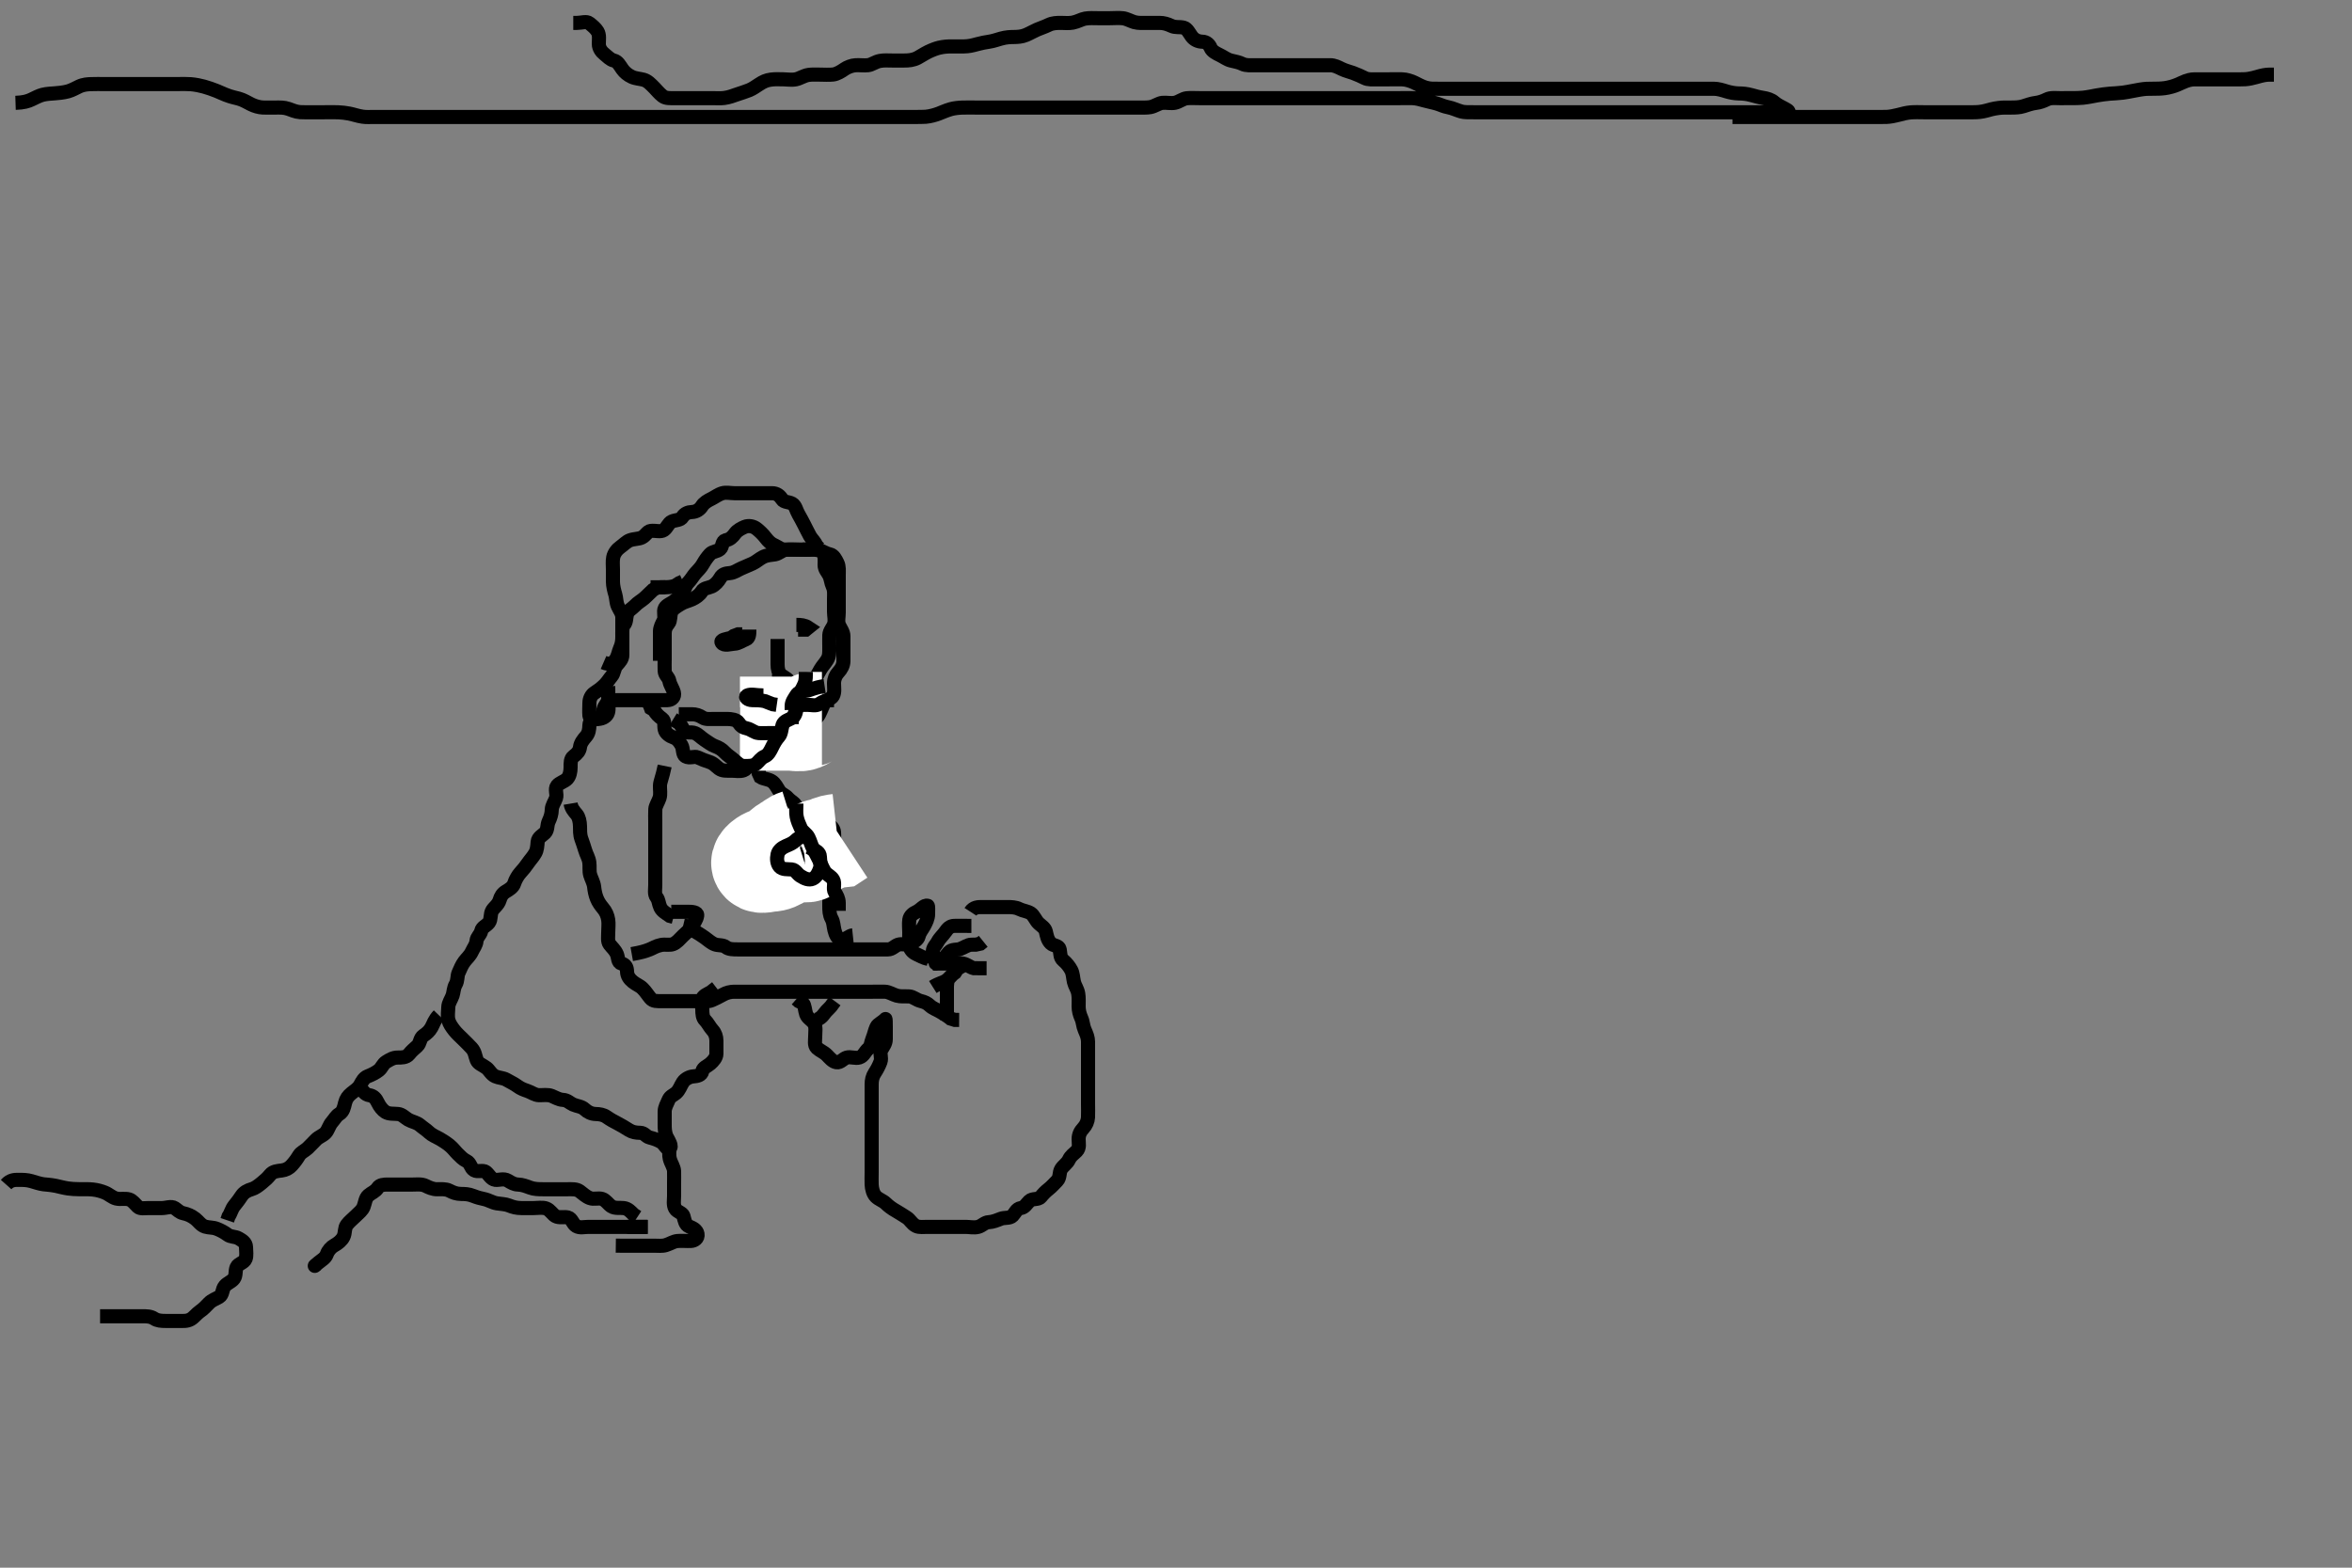 <svg width="500" height="333.333" xmlns="http://www.w3.org/2000/svg" xmlns:svg="http://www.w3.org/2000/svg" xmlns:xlink="http://www.w3.org/1999/xlink">
 <rect width="100%" height="100%" fill="#808080" stroke="none"/>
 <!-- Created with SVG-edit - http://svg-edit.googlecode.com/ -->
 <g display="inline" class="layer">
  <title>Layer 1</title>
  <path t="0,143,161,168,168,180,184,194,208,224,232,255,272,272,326,341,723,759,807,815,876,927,951,960,983,1008,1023,1047,1071,1087,1111,1151,1175,1183,1207,1247,1303,1303,1335,1335,1335,1367,1415,1455,1455,1479,1479,1511,1535,1592,1638,1647,1647,1671,1710,1758,1759,1791,1823,1823,1862,1911,1911,1927,1966,1999,1999,2030,2031,2047,2091,2091,2091,2107,2128,2159,2216,2279,2351,2415,2543,2543,2559,2583,2600,2608,2659,2674,2697,2759,2759,2791,2799,2847,2871,2935,2967,2983,3023,3055,3087,3119,3151,3151,3256,3287,3319,3319,3375,3441,3457,3479,3479,3503,3535,3576,3641,3709,3709,3774,3826" d="M129.3,149.867C129.585,148.952 130.4,148.867 131.3,148.867C132.1,148.867 133,148.867 133.9,148.867C134.8,148.867 135.7,148.867 136.6,148.867C137.5,148.867 138.4,148.867 139.3,148.867C140.1,148.867 141.133,148.881 141.911,148.867C142.864,148.849 143.481,148.136 143.264,147.267C143.049,146.403 142.454,145.658 142.3,144.814C142.146,143.973 141.343,143.584 141.3,142.667C141.258,141.768 141.3,140.867 141.3,140.065C141.3,139.167 141.3,138.267 141.3,137.367C141.3,136.467 141.3,135.567 141.3,134.667C141.3,133.767 141.576,133.199 142.133,132.533C142.601,131.976 142.398,130.84 142.736,130.088C143.042,129.407 143.935,128.913 144.689,128.441C145.509,127.929 146.211,127.841 147.125,127.431C147.838,127.111 148.737,126.522 149.179,125.767C149.608,125.032 150.461,125.065 151.3,124.7C151.985,124.402 152.696,123.634 153.133,122.867C153.578,122.087 154.19,121.934 155.125,121.856C156.142,121.771 156.804,121.192 157.585,120.865C158.364,120.54 159.125,120.211 160,119.814C160.735,119.48 161.445,118.827 162.125,118.477C163.105,117.974 163.903,118.022 164.779,117.867C165.621,117.718 166.287,116.952 167.1,116.868C167.995,116.776 168.943,116.867 169.821,116.867C170.7,116.867 171.6,116.867 172.499,116.867C173.384,116.867 174.418,116.915 174.864,117.477C175.474,118.246 175.299,119.267 175.3,120.167C175.301,121.065 175.908,121.605 176.264,122.303C176.657,123.073 176.686,124.005 177.016,124.667C177.437,125.51 177.3,126.467 177.3,127.367C177.3,128.256 177.3,129.152 177.3,130.067C177.3,130.967 177.585,131.914 177.3,132.745C177.036,133.515 176.329,134.17 176.3,135.033C176.273,135.845 176.3,136.867 176.3,137.728C176.3,138.7 176.336,139.495 175.875,140.256C175.374,141.083 174.819,141.622 174.421,142.309C173.986,143.062 173.538,143.798 173.301,144.583C173.043,145.44 172.864,146.267 172.2,146.967L171.7,147.467L171.005,148.162L170.353,148.814" id="svg_1" stroke-width="3" stroke="#000" fill="none"/>
  <path t="5396,5504,5543,5551,5591,5647,5756,5886,5988,6031,6055,6064,6080,6119,6167,6167,6183,6184,6224,6239,6263,6303,6335,6390,6390,6439,6503,6520,6631,6655,6761,6776,6807,6855,6863,6871,6888,6896,6903,6919,6935,6952,6952,6952,6975,7008,7015,7023,7055,7072,7218,7218,7263,7280,7304,7319,7335,7359,7375,7407,7408,7415,7455,7456,7463,7480,7527,7535,7559,7575,7607,7640,7687,7687,7742,7742,7792,7823,7855,7895,7935,7975,7975,8119,8190,8223,8239,8239,8308,8359,8383,8442,8495,8559,8559,8607,8607,8631,8647,8663,8670,8694,8718,8718,8742,8791,8807,8831,8831,8875,8967,8999,9031,9055,9140,9140" d="M129.3,148.867C129.3,149.668 129.491,150.595 129.264,151.467C129.041,152.323 128.103,152.824 127.2,152.867C126.301,152.909 125.361,152.874 125.3,152.162C125.224,151.27 125.299,150.367 125.3,149.477C125.301,148.581 125.732,147.751 126.321,147.367C127.12,146.845 127.784,146.372 128.499,145.668C129.138,145.038 129.502,144.383 130.016,143.783C130.59,143.112 130.51,142.114 131.101,141.436C131.732,140.712 132.298,140.162 132.3,139.267C132.302,138.367 132.3,137.477 132.3,136.581C132.3,135.667 132.3,134.767 132.3,133.867C132.3,133.033 132.31,132.162 132.3,131.267C132.29,130.366 131.71,129.726 131.336,128.892C130.989,128.117 131.023,127.098 130.8,126.388C130.59,125.718 130.3,124.581 130.3,123.667C130.3,122.767 130.3,121.867 130.3,121.033C130.3,120.22 130.192,119.369 130.357,118.519C130.537,117.598 131.197,116.797 131.911,116.292C132.625,115.787 133.177,115.149 133.911,114.877C134.765,114.561 135.797,114.613 136.439,114.292C137.313,113.855 137.623,112.967 138.321,112.888C139.408,112.763 140.438,113.189 141.133,112.7C141.848,112.197 142.05,111.244 142.821,110.888C143.619,110.519 144.649,110.69 145.133,109.867C145.517,109.214 146.3,108.892 147.1,108.867C148.001,108.838 148.772,108.342 149.247,107.571C149.651,106.916 150.427,106.458 151.3,106.033C151.96,105.712 152.673,105.127 153.585,104.867C154.369,104.643 155.3,104.867 156.1,104.867C157.133,104.867 157.911,104.867 158.8,104.867C159.7,104.867 160.689,104.867 161.585,104.867C162.4,104.867 163.3,104.867 164.1,104.867C165.133,104.867 165.784,105.397 166.247,106.162C166.644,106.818 167.677,106.683 168.4,107.088C169.137,107.501 169.266,108.526 169.725,109.303C170.187,110.084 170.548,110.817 170.947,111.567C171.384,112.387 171.73,113.175 172.179,113.966C172.598,114.707 173.216,115.152 173.522,115.966L174.101,116.581" id="svg_2" stroke-width="3" stroke="#000" fill="none"/>
  <path t="12087,12359,12399,12439,12523,12731,12903,12903,13180,13233,13279,13287,13358,13358,13408,13538" d="M159.3,133.867C159.3,134.867 159.268,135.675 158.595,135.924C157.741,136.239 156.997,136.838 156.133,136.867C155.3,136.894 153.905,137.436 153.422,136.645C153.05,136.038 154.5,135.865 155.4,135.645L156,135.219L156.9,134.877L157.8,134.867" id="svg_3" stroke-width="3" stroke="#000" fill="none"/>
  <path t="15946,16586,16586,16874,16957,16957,16999" d="M169.3,132.867C170.3,132.867 171.1,132.952 171.828,133.441L171.3,133.867L170.5,133.867L169.657,133.867" id="svg_4" stroke-width="3" stroke="#000" fill="none"/>
  <path t="18104,18362,18362,18378,18399,18442,18501,18606,18655,18656,18688,19105,19143,19183,19215,19632,19632" d="M165.3,135.867C165.3,136.867 165.3,137.667 165.3,138.567C165.3,139.467 165.298,140.431 165.3,141.303C165.302,142.167 165.493,143.178 166.101,143.581C166.923,144.125 167.767,144.612 167.679,144.867C167.391,145.697 165.911,144.867 164.967,144.867L164.115,144.867" id="svg_5" stroke-width="3" stroke="#000" fill="none"/>
  <path t="21853,22402,22402,22447,22455,22695,22772,23278,23278,23387,23387,23425,23425,23491,23650,23754,23791,23889" d="M157.3,151.867C158.3,151.867 159.136,152.067 160,151.809C160.859,151.553 161.525,150.947 162.4,150.867C163.311,150.783 164.295,150.246 164.133,150.867C163.922,151.678 162.717,151.49 161.821,151.887C161.11,152.203 160.595,152.862 159.7,152.867L158.8,152.867L157.911,152.856" id="svg_6" stroke-width="3" stroke="#000" fill="none"/>
  <path t="25021,25217,25248,25307,25322,25322,25322,25391,25406,25431,25455,25519,25591,25591,25623,25655,25695,25773,25773,25831,25831,25887,25941,25941,25956,26025,26141,26156,26175,26191,26207,26216,26216,26239,26239,26239,26263,26263,26370,26441,26441,26457,26487,26541,26541,26582,26590,26615,26646,26663,26694,26695,26726,26727,26759,26775,26799,26823,26855,26895,26919" d="M169.3,144.867C169.3,145.668 169.336,146.629 168.779,147.367C168.277,148.032 167.47,148.296 166.736,148.892C166.086,149.419 165.614,150.289 165.357,151.167C165.104,152.031 164.858,152.652 164.101,153.152C163.492,153.554 163.302,154.567 163.3,155.467C163.298,156.346 163.422,157.232 163.296,158.167C163.184,158.988 162.597,159.568 161.911,160.256C161.248,160.92 160.507,161.362 159.821,161.867C159.161,162.352 158.971,163.464 158.101,163.781C157.266,164.086 156.413,163.867 155.475,163.867C154.467,163.867 153.601,163.962 152.857,163.424C152.194,162.945 151.751,162.292 150.709,161.981C150.036,161.78 149.115,161.418 148.3,161.033C147.65,160.726 146.574,161.308 145.736,160.831C145.045,160.437 145.312,159.241 144.875,158.467C144.465,157.741 143.985,157.075 143.19,156.809C142.401,156.546 141.479,155.916 141.309,155.109C141.126,154.238 141.416,153.309 140.779,152.846C140.096,152.349 139.421,151.767 139.079,150.988L138.384,150.581L138.079,149.767L137.467,149.033" id="svg_7" stroke-width="3" stroke="#000" fill="none"/>
  <path t="28234,28386,28386,28386,28447,28479,28525,28525,28567,28583,28607,28647,28664,28671,28711,28711,28743,28751,28808,28808,28839,28870,28910,28950,28974,29022,29046,29047,29087,29110,29119,29142,29183,29183,29191,29223,29239,29270,29318,29318,29342,29342,29367,29367,29398,29422,29447,29447,29478,29503,29512,29535,29574,29582,29630,29631,29647,29647,29655,29664,29664,29671,29687,29687,29695,29734,29735,29744,29759,29775,29791,29823,29832,29870,29887,29910,29950,29982,29992,30057,30073,30073,30119,30143,30183,30183,30215,30255,30279,30295,30295,30311,30420,30455,30479,30511,30519,30535,30535,30543,30543,30559,30559,30559,30575,30575,30583,30583,30657,30756,30756,30771,30771,30791,30831,30855,30879,30879,30895,30919,30927,30943,30951,30952,31007,31008,31055,31079,31088,31104,31104,31120,31121,31127,31136,31151,31159,31168,31199,31199,31207,31216,31225,31233,31233,31239,31240,31247,31248,31248,31256,31272,31272,31279,31280,31295,31351,31359,31375,31472,31761,31761,31777,31799,31807,31807,31815,31846,31846,31863,31887,31927,31951,31983,31991,32007,32031,32047,32063,32063,32079,32110,32122,32122,32135,32182,32192,32223,32274,32274,32318,32342,32375,32383,32392,32400,32423,32433,32433,32448,32465,32472,32511,32536,32552,32607,32647,32695,32735,32735,32839,32855" d="M129.3,145.867C129.3,146.867 129.328,147.667 129.3,148.581C129.271,149.515 128.494,149.927 128.3,150.867C128.137,151.655 127.866,152.542 127,152.809C126.047,153.104 125.329,153.223 125.3,154.167C125.272,155.066 125.175,155.901 124.596,156.567C124.042,157.202 123.409,157.965 123.3,158.867C123.204,159.665 122.717,160.25 121.911,160.841C121.262,161.317 121.301,162.267 121.3,163.167C121.299,164.067 121.11,164.994 120.596,165.567C120.033,166.193 118.934,166.409 118.421,167.088C117.887,167.796 118.474,168.905 118.215,169.667C117.913,170.555 117.318,171.266 117.3,172.162C117.281,173.088 116.992,173.918 116.653,174.624C116.246,175.47 116.501,176.449 115.857,177.088C115.285,177.656 114.386,178.055 114.3,178.967C114.216,179.863 114.199,180.658 113.8,181.367C113.306,182.245 112.725,182.809 112.275,183.477C111.786,184.204 111.219,184.909 110.595,185.581C110.136,186.075 109.547,187.067 109.321,187.825C109.082,188.625 108.234,189.141 107.6,189.514C106.774,190 106.452,190.6 106.216,191.384C105.92,192.369 105.028,192.955 104.653,193.571C104.154,194.39 104.467,195.476 103.943,196.162C103.369,196.912 102.482,197.099 102.3,197.967C102.133,198.759 101.369,199.225 101.3,200.065C101.227,200.952 100.654,201.572 100.3,202.367C99.944,203.167 99.216,203.794 98.736,204.431C98.19,205.155 97.858,205.978 97.467,206.867C97.177,207.524 97.33,208.527 96.875,209.303C96.415,210.085 96.447,211.001 96.215,211.667C95.906,212.552 95.318,213.266 95.3,214.167C95.282,215.066 95.103,215.992 95.321,216.887C95.502,217.633 96.053,218.42 96.605,219.114C97.141,219.789 97.785,220.352 98.321,220.887C98.901,221.468 99.72,222.244 100.258,222.846C100.999,223.672 100.998,224.481 101.342,225.387C101.647,226.192 102.529,226.404 103.415,227.067C104.028,227.526 104.397,228.451 105.311,228.867C105.996,229.179 106.975,229.182 107.647,229.571C108.573,230.107 109.322,230.44 110.016,230.952C110.719,231.47 111.338,231.693 112.1,231.952C112.988,232.254 113.699,232.849 114.6,232.867C115.5,232.885 116.449,232.697 117.3,233.033C118.003,233.311 118.781,233.815 119.647,233.862C120.652,233.917 121.11,234.53 121.821,234.846C122.717,235.243 123.604,235.22 124.3,235.867C124.903,236.427 125.699,236.848 126.6,236.867C127.5,236.885 128.299,237.034 128.936,237.477C129.785,238.068 130.511,238.467 131.3,238.867C132.089,239.267 132.789,239.706 133.675,240.256C134.446,240.735 135.125,240.849 136.133,240.867C137.013,240.882 137.305,241.659 138.101,241.865C138.973,242.091 139.683,242.321 140.5,242.784C141.285,243.228 141.716,244.523 142.289,244.235C143.084,243.836 142.021,242.382 141.725,241.728C141.312,240.815 141.3,239.867 141.3,239.067C141.3,238.167 141.294,237.303 141.3,236.346C141.305,235.467 141.756,234.761 142.133,233.867C142.464,233.084 143.087,232.929 143.7,232.42C144.421,231.821 144.692,230.836 145.179,230.109C145.666,229.381 146.616,228.945 147.279,228.887C148.311,228.799 149.118,228.635 149.3,227.767C149.467,226.975 150.335,226.743 151,226.162C151.632,225.61 152.29,224.867 152.3,224.065C152.312,223.167 152.306,222.267 152.3,221.303C152.295,220.431 152.032,219.651 151.499,219.067C150.842,218.347 150.462,217.478 149.875,216.903C149.377,216.415 149.3,215.567 149.3,214.667C149.3,213.767 148.909,212.707 149.467,212.033C150.039,211.342 150.9,211.256 151.6,210.571L152.3,210.033" id="svg_8" stroke-width="3" stroke="#000" fill="none"/>
  <path t="34014,34235,34235,34250,34250,34250,34250,34272,34279,34280,34296,34312,34312,34328,34328,34335,34335,34344,34351,34360,34368,34368,34383,34383,34399,34415,34431,34447,34487,34503,34512,34551,34638,34705,34852,34923,35005,35005" d="M141.3,162.867C140.8,165.346 140.329,166.17 140.3,167.033C140.272,167.866 140.468,168.881 140.215,169.665C139.959,170.458 139.352,171.348 139.311,172.041C139.255,172.98 139.3,173.967 139.3,174.752C139.3,175.703 139.3,176.468 139.3,177.462C139.3,178.209 139.3,179.231 139.3,180.167C139.3,181.068 139.3,182.033 139.3,182.692C139.3,183.7 139.3,184.58 139.3,185.477C139.3,186.367 139.3,187.267 139.3,188.162C139.3,189.088 139.056,190.099 139.584,190.783C140.069,191.41 140.006,192.146 140.385,192.951C140.766,193.758 141.657,194.219 142.4,194.745L143.185,194.951" id="svg_9" stroke-width="3" stroke="#000" fill="none"/>
  <path t="35814,35936,35936,35936,35936,35952,35967,35967,35983,35999,35999,36007,36007,36023,36023,36039,36047,36063,36095,36095,36111,36111,36135,36167,36167,36183,36191,36207,36215,36216,36239,36263,36303,36373,36389,36407,36439,36447,36471,36511,36511,36519,36543,36559,36575,36599,36623,36639,36687,36735,36735,36767,36799,36799,36823,36847,36847,36887,36911,36919,36935,36943,36951,36959,36983,36999,37009,37025,37031,37047,37047,37055,37078,37087,37103,37103,37143,37191,37247,37255,37271,37318,37351,37382,37383,37391,37457,37472,37472,37511,37535,37575,37607,37607,37647,37671,37695,37695,37727,37751,37791,37791,37839,37969,38039,38039,38086,38234,38320,38389,38389,38405,38405,38431,38439,38439,38439,38464,38555,38671,38740,38783,38839,38863,38919,38919,38967,38967,38990,38991,39250,39338" d="M121.3,170.867C121.467,171.867 121.964,172.419 122.596,173.171C123.056,173.72 123.282,174.692 123.3,175.7C123.314,176.505 123.262,177.427 123.584,178.351C123.831,179.058 124.166,179.995 124.384,180.751C124.662,181.713 125.135,182.358 125.279,183.346C125.411,184.247 125.219,185.173 125.467,186.033C125.662,186.713 126.203,187.689 126.296,188.505C126.398,189.403 126.535,190.183 126.875,191.041C127.191,191.84 127.698,192.536 128.216,193.152C128.776,193.817 129.152,194.635 129.296,195.567C129.433,196.456 129.3,197.346 129.3,198.224C129.3,199.167 129.117,200.169 129.584,200.783C130.107,201.471 130.753,201.974 131.133,202.867C131.454,203.618 131.306,204.645 132.101,204.865C132.985,205.11 133.272,205.668 133.3,206.567C133.329,207.511 133.794,208.147 134.522,208.745C135.25,209.344 136.001,209.57 136.6,210.167C137.301,210.865 137.706,211.574 138.285,212.256C138.876,212.951 139.652,212.864 140.664,212.867C141.6,212.869 142.5,212.867 143.4,212.867C144.3,212.867 145.216,212.867 146.005,212.867C146.9,212.867 147.8,212.867 148.689,212.867C149.657,212.867 150.557,213.03 151.4,212.645C152.069,212.34 152.901,211.95 153.657,211.514C154.446,211.06 155.3,210.867 156.1,210.867C157.015,210.867 157.911,210.867 158.8,210.867C159.7,210.867 160.595,210.867 161.522,210.867C162.4,210.867 163.3,210.867 164.1,210.867C165.015,210.867 165.911,210.867 166.8,210.867C167.7,210.867 168.595,210.867 169.469,210.867C170.321,210.867 171.279,210.867 172.099,210.867C173,210.867 173.936,210.867 174.784,210.867C175.647,210.867 176.543,210.867 177.5,210.867C178.4,210.867 179.185,210.867 180.115,210.867C181.057,210.867 181.869,210.867 182.652,210.867C183.664,210.867 184.6,210.867 185.501,210.867C186.467,210.867 187.126,210.833 188.133,210.867C188.997,210.895 189.806,211.47 190.633,211.7C191.516,211.945 192.239,211.808 193.304,211.867C194.105,211.911 194.837,212.614 195.7,212.831C196.569,213.049 197.064,213.264 197.657,213.814C198.324,214.432 199.032,214.612 199.948,215.162C200.574,215.538 201.522,216.088 202.101,216.583L203,216.862L203.9,216.867" id="svg_10" stroke-width="3" stroke="#000" fill="none"/>
  <path t="40159,40457,40472,40472,40503,40511,40519,40567,40575,40575,40601,40623,40736" d="M198.3,204.867C200.115,204.867 201.131,204.867 202.005,204.867C202.9,204.867 203.813,204.725 204.7,204.877C205.533,205.021 206.3,205.7 207,205.862L207.9,205.867L208.864,205.867L209.736,205.867" id="svg_11" stroke-width="3" stroke="#000" fill="none"/>
  <path t="41423,41647,41663,41679,41679,41687,41726,41759,41775,41775,41875,41940,41940,41991,42042,42182,42379" d="M198.3,204.867C198.3,204.065 198.25,203.229 198.304,202.219C198.347,201.433 199.02,200.871 199.336,200.256C199.741,199.469 200.49,198.838 200.943,198.167C201.48,197.371 202.008,196.896 202.817,196.868C203.889,196.83 204.779,196.867 205.657,196.867L206.5,196.867" id="svg_12" stroke-width="3" stroke="#000" fill="none"/>
  <path t="42837,42977,42992,42992,43015,43023,43031,43047,43055,43055,43079,43103,43103,43119,43191,43191" d="M199.3,204.867C198.387,204.867 199.272,204.655 199.9,204.292C200.746,203.803 201.151,203.135 201.736,202.477C202.352,201.784 203.436,202.02 204.1,201.781C204.954,201.474 205.743,200.867 206.485,200.867L207.415,200.865L208.4,200.645L209.015,200.151" id="svg_13" stroke-width="3" stroke="#000" fill="none"/>
  <path t="44268,44494,44494,44494,44527,44543,44559,44591,44599,44615,44671,44724,44826,44873,44873,44873,44927,45006,45206,45239,45263,45271,45287,45295,45311,45328,45343,45351,45367,45415,45423,45439,45487,45495,45503,45543,45583,45623,45624,45656,45679,45695,45695,45711,45719,45743,45743,45751,45767,45775,45783,45783,45791,45799,45815,45825,45831,45831,45841,45847,45855,45855,45863,45879,45887,45911,45943,45967,46024,46040,46055,46103,46167,46175,46208,46224,46231,46247,46247,46263,46279,46295,46335,46351,46383,46383,46399,46447" d="M197.3,203.867C196.3,203.7 195.599,203.222 194.8,202.867C194.003,202.512 193.361,201.773 193.3,200.919C193.239,200.067 193.3,199.167 193.3,198.267C193.3,197.387 193.178,196.501 193.304,195.567C193.416,194.745 194.118,194.191 194.9,193.841C195.708,193.481 196.448,192.357 197.215,192.584C197.353,192.625 197.305,193.477 197.3,194.367C197.295,195.267 196.867,196.118 196.467,196.867C196.043,197.658 195.513,198.173 195.299,199.065C195.118,199.815 194.325,200.282 193.467,200.7C192.752,201.048 191.748,200.578 190.911,200.877C190.174,201.141 189.653,201.864 188.779,201.867C187.9,201.869 187,201.867 186.101,201.867C185.133,201.867 184.3,201.867 183.5,201.867C182.6,201.867 181.657,201.867 180.731,201.867C179.948,201.867 178.936,201.867 178.1,201.867C177.2,201.867 176.3,201.867 175.5,201.867C174.6,201.867 173.657,201.867 172.779,201.867C171.889,201.867 170.979,201.867 170.161,201.867C169.195,201.867 168.279,201.867 167.321,201.867C166.605,201.867 165.7,201.867 164.8,201.867C163.9,201.867 163,201.867 162.101,201.867C161.133,201.867 160.3,201.867 159.5,201.867C158.6,201.867 157.657,201.867 156.779,201.867C155.9,201.867 154.903,201.865 154.3,201.367C153.718,200.886 152.69,201.059 152.005,200.809C151.172,200.505 150.553,199.881 149.821,199.367C149.081,198.847 148.439,198.431 147.467,197.867L146.821,197.387L146.101,196.952L145.247,196.752" id="svg_14" stroke-width="3" stroke="#000" fill="none"/>
  <path t="47270,47432,47447,47447,47447,47447,47463,47463,47479,47479,47487,47487,47519,47551,47606,47606,47622,47814,47935,47951,47983,47999,48015,48031,48079,48095" d="M134.3,202.867C136.31,202.51 137.094,202.278 138.133,201.867C138.844,201.586 139.412,201.154 140.543,200.924C141.385,200.753 142.339,201.018 143.057,200.752C143.86,200.455 144.441,199.72 145.19,198.976C145.738,198.433 146.507,197.849 146.943,197.167C147.47,196.343 148.084,195.595 148.213,194.668C148.316,193.932 147.1,193.867 146.2,193.867C145.325,193.867 144.499,193.867 143.6,193.867L142.7,193.867" id="svg_15" stroke-width="3" stroke="#000" fill="none"/>
  <path t="49441,49742,49742,49775,49783,49823,49855,49879,50081,50139" d="M201.3,216.867C201.3,215.867 201.3,215.067 201.3,214.167C201.3,213.224 201.3,212.346 201.3,211.467L201.3,210.567L201.3,209.668L201.385,208.781" id="svg_16" stroke-width="3" stroke="#000" fill="none"/>
  <path t="51723,51914,51914,51929,51952,51959,51968,51999,52007,52031" d="M198.3,209.867C199.633,209.033 200.525,208.965 201.239,208.441C201.886,207.966 202.353,207.219 203.016,206.783L203.521,205.988L204.216,205.583L204.725,204.903" id="svg_17" stroke-width="3" stroke="#000" fill="none"/>
  <path t="52853,53077,53093,53093,53143,53143,53167,53191,53200,53200,53208,53219,53239,53287,53287,53327,53327,53375,53375,53400,53423,53423,53431,53431,53441,53456,53471,53495,53511,53511,53527,53527,53543,53559,53583,53584,53600,53617,53617,53625,53625,53647,53663,53663,53679,53679,53688,53688,53711,53728,53728,53735,53736,53750,53753,53759,53775,53784,53784,53807,53815,53816,53839,53855,53871,53879,53879,53887,53911,53919,53919,53943,53951,53951,53975,53991,53991,53991,54007,54031,54031,54039,54063,54072,54072,54119,54127,54143,54143,54159,54175,54192,54200,54208,54231,54241,54247,54263,54279,54335,54343,54343,54359,54385,54407,54439,54439,54463,54479,54519,54527,54553,54583,54591,54600,54647,54647,54703,54711,54759,54759,54767,54775,54799,54808,54831,54831,54847,54847,54855,54871,54879,54879,54887,54903,54919,54919,54927,54975,54975,54999,55023,55023,55055,55071,55096,55111,55135,55143,55152,55191,55191,55199,55215,55231,55247,55271,55287,55311,55343,55343,55351,55367,55415,55447,55471,55503,55543,55607,55607,55647,55690,55735,55735,55751,55783,55807,55847,55887,55911,55973,56039,56474,56518,56527,56551,56559,56598,56630,56647,56663,56679,56710,56944,56944,57005,57005,57119,57189,57263,57311,57343,57390,57406,57423,57447,57447,57455,57471,57487,57556,57638,57638,57695,57739,57821,57871,57879,57895,57895,57927,58020" d="M206.3,193.867C206.947,192.867 207.948,192.867 208.731,192.867C209.743,192.867 210.485,192.867 211.415,192.867C212.4,192.867 213.3,192.867 214.1,192.867C215,192.867 215.909,192.884 216.711,193.292C217.476,193.682 218.384,193.719 219.133,194.2C219.763,194.604 220.208,195.786 220.8,196.325C221.418,196.888 222.15,197.316 222.325,198.052C222.548,198.991 222.684,199.885 223.384,200.581C223.931,201.125 225.136,201.009 225.279,201.887C225.434,202.833 225.359,203.622 226.005,204.167C226.68,204.735 227.304,205.472 227.725,206.277C228.123,207.039 228.093,207.87 228.311,208.816C228.499,209.633 229.034,210.256 229.215,211.264C229.372,212.142 229.288,213.088 229.3,214.033C229.31,214.867 229.506,215.681 229.875,216.492C230.257,217.333 230.194,218.088 230.584,218.981C231.001,219.936 231.298,220.624 231.3,221.519C231.302,222.383 231.3,223.346 231.3,224.162C231.3,225.036 231.3,225.887 231.3,226.845C231.3,227.665 231.3,228.7 231.3,229.577C231.3,230.384 231.3,231.346 231.3,232.167C231.3,233.067 231.3,233.967 231.3,234.752C231.3,235.681 231.342,236.7 231.296,237.577C231.253,238.387 230.883,239.248 230.3,239.867C229.677,240.528 229.306,241.233 229.3,242.2C229.295,243.107 229.589,244.027 228.875,244.759C228.273,245.375 227.66,245.7 227.247,246.567C226.849,247.404 226.049,247.846 225.585,248.581C225.129,249.305 225.416,250.38 224.732,251.067C224.234,251.566 223.574,252.319 222.943,252.814C222.23,253.373 221.738,253.9 221.243,254.514C220.726,255.154 219.464,254.749 218.821,255.387C218.179,256.025 217.863,256.72 217.015,256.868C216.072,257.032 215.868,257.849 215.247,258.509C214.68,259.113 213.568,258.818 212.731,259.151C211.929,259.469 211.058,259.828 210.2,259.867C209.301,259.907 208.806,260.647 207.943,260.867C207.029,261.099 206.101,260.867 205.247,260.867C204.3,260.867 203.5,260.867 202.6,260.867C201.736,260.867 200.731,260.867 199.948,260.867C199.057,260.867 198.101,260.867 197.247,260.867C196.413,260.867 195.422,261 194.784,260.696C193.803,260.229 193.543,259.373 192.7,258.852C191.923,258.371 191.145,257.847 190.485,257.477C189.647,257.008 188.953,256.499 188.3,255.867C187.709,255.293 186.785,255.021 186.2,254.424C185.587,253.798 185.343,252.755 185.3,251.867C185.262,251.068 185.3,250.167 185.3,249.303C185.3,248.346 185.3,247.467 185.3,246.567C185.3,245.668 185.3,244.783 185.3,243.867C185.3,243.067 185.3,242.167 185.3,241.303C185.3,240.346 185.3,239.467 185.3,238.567C185.3,237.668 185.3,236.783 185.3,235.867C185.3,235.067 185.3,234.167 185.3,233.303C185.3,232.346 185.3,231.467 185.3,230.567C185.3,229.668 185.468,228.899 185.947,228.162C186.422,227.433 186.843,226.663 187.179,225.767C187.497,224.916 186.936,223.956 187.357,223.224C187.824,222.412 188.3,221.867 188.3,220.951C188.3,220.162 188.3,219.267 188.3,218.367C188.3,217.467 188.293,216.57 188.215,216.669C187.639,217.394 186.656,217.657 186.321,218.387C185.954,219.187 185.844,219.973 185.467,220.867C185.136,221.65 185.194,222.453 184.595,222.976C183.831,223.646 183.622,224.548 182.7,224.845C181.863,225.115 180.831,224.634 180.005,224.871C179.237,225.092 178.678,226.008 177.821,225.867C176.979,225.728 176.384,224.95 175.779,224.346C175.1,223.668 174.319,223.436 173.657,222.814C173.053,222.246 173.3,221.224 173.3,220.346C173.3,219.367 173.508,218.391 173.079,217.645C172.647,216.895 171.681,216.524 171.385,215.667C171.09,214.812 171.133,213.867 170.689,213.303L169.821,212.887L169.3,212.431" id="svg_18" stroke-width="3" stroke="#000" fill="none"/>
  <path t="58470,58866,58882,58911,58919,58927,58927,58950" d="M173.3,216.867C174.101,216.781 174.778,216.204 175.275,215.477C175.746,214.788 176.499,214.299 176.943,213.572L177.467,212.867" id="svg_19" stroke-width="3" stroke="#000" fill="none"/>
  <path t="59825,60170,60231,60248,60279,60279,60303,60319,60328,60335,60352,60360,60367,60407,60439,60439,60490,60540,60583,60623,60655,60687,60703,60719,60759,60775,60856,60911,60943,60975,61007,61031,61073,61073,61149,61149,61164,61164,61199,61209,61209,61239,61321,61367,61367,61383,61391,61415,61439,61447,61463,61479,61511,61527,61527,61620,61847" d="M181.3,198.867C180.499,198.952 179.78,199.841 178.9,199.809C178.102,199.78 177.612,198.719 177.385,197.753C177.188,196.911 177.194,196.077 176.8,195.367C176.309,194.481 176.3,193.567 176.3,192.667C176.3,191.767 176.3,190.867 176.3,190.067C176.3,189.224 176.147,188.33 176.311,187.467C176.49,186.521 177.216,185.878 177.3,184.951C177.371,184.165 177.3,183.267 177.3,182.367C177.3,181.477 177.3,180.51 177.3,179.667C177.3,178.767 177.366,177.864 177.3,176.951C177.243,176.156 176.596,175.548 175.891,175.167C174.915,174.64 174.287,174.42 173.321,173.767C172.686,173.337 171.889,172.905 170.979,172.867C170.161,172.832 169.545,172.408 169.297,171.581C169.032,170.694 168.183,170.485 167.469,169.668C166.912,169.03 166.109,168.864 165.653,168.162C165.141,167.375 164.821,166.636 164.131,166.151C163.396,165.634 162.322,165.645 161.662,165.219L161.3,164.431L161.296,163.567" id="svg_20" stroke-width="3" stroke="#000" fill="none"/>
  <path t="63427,63691,63706,63706,63727,63759,63775,63807,63839,63863,63863,63911,63943,63951,63991,63991,64015,64031,64031,64041,64055,64106,64106,64122,64183,64191,64207,64225,64270,64271,64303,64335,64335,64367,64399,64399,64456,64710,64725,64743,64775,64791,64839,64857,64863,64938,65084,65123" d="M172.3,174.867C170.485,174.867 169.469,174.848 168.595,174.867C167.735,174.885 167.286,175.595 166.8,176.346C166.337,177.061 166.434,177.933 166.079,178.845C165.776,179.622 165.31,180.366 165.3,181.267C165.29,182.171 165.165,183.048 165.321,183.846C165.506,184.796 166.633,184.763 167.279,184.887C168.231,185.071 168.8,185.856 169.657,185.867C170.6,185.878 171.5,185.867 172.4,185.867C173.247,185.867 174.215,185.926 174.779,185.367C175.477,184.675 175.3,183.846 175.3,182.752C175.3,181.867 175.3,181.067 175.3,180.231C175.3,179.214 175.551,178.487 175.3,177.513C175.116,176.798 174.018,176.55 173.243,176.924C172.454,177.304 172.313,178.367 172.3,179.267C172.287,180.162 171.875,180.831 171.3,181.224L171.304,182.162L171.736,182.831" id="svg_21" stroke-width="3" stroke="#000" fill="none"/>
  <path t="71415,71579,71579,71595,71595,71595,71632,71640,71640,71663,71679,71818,71854,71871,71886,71887,71903,71919,71943,71944,71944,71960,71999,72039,72079,72111,72111,72128,72135,72175,72192,72208,72225,72232,72241" d="M169.3,177.867C168.384,178.151 167.9,178.723 167.1,179.151C166.244,179.608 165.812,180.154 165.079,180.745C164.432,181.266 163.599,181.511 162.8,181.867C162.003,182.221 160.74,183.19 161.336,183.856C161.82,184.397 163.125,183.874 163.816,183.867C164.779,183.856 165.571,183.463 166.467,182.867C167.104,182.443 167.79,182.032 168.758,181.887C169.648,181.755 170.605,181.958 171.5,181.865C172.313,181.782 172.711,181.015 173.325,180.303C173.851,179.693 174.92,179.869 175.7,179.441C176.521,178.991 177.325,178.867 178.101,178.781L178.9,178.256" id="svg_22" stroke-width="20" stroke="#fff" fill="none"/>
  <path t="74884,75203,75219,75254,75287,75327,75327,75351,75405,75439,75457,75554,75637,75637,75679,75686,75710,75711,75865,75953,75953,75999,76055,76137,76183,76239,76239,76254,76287,76370,76499,76499" d="M171.3,177.867C170.499,177.867 169.752,178.083 169.133,178.7C168.513,179.318 167.801,179.569 167.005,179.919C166.191,180.277 165.482,180.861 165.301,181.668C165.105,182.545 165.153,183.59 165.736,184.256C166.346,184.954 167.404,184.778 168.3,184.867C169.146,184.95 169.395,185.769 170.161,186.256C171.063,186.829 171.966,187.207 172.779,186.846C173.514,186.52 173.997,185.618 174.3,184.7C174.561,183.909 174.327,183.066 174.3,182.167C174.271,181.223 173.467,180.867 172.732,180.581L172.005,180.162" id="svg_23" stroke-width="3" stroke="#000" fill="none"/>
  <path t="77385,77688,77719,77742,77759,77759,77767,77783,77807,77807,77846,77847,77871,77894,77934,77943,77943,77991,78015,78104,78104,78156,78207,78239,78255,78303,78303,78335,78375,78415" d="M169.3,170.867C169.3,171.867 169.194,172.797 169.357,173.628C169.538,174.549 169.861,175.248 170.247,176.105C170.585,176.855 171.475,177.268 171.864,178.052C172.306,178.942 172.419,179.645 172.875,180.467C173.309,181.249 173.762,182.103 174.133,182.867C174.5,183.621 174.763,184.388 175.285,185.267C175.713,185.985 176.681,186.279 177.129,187.067C177.583,187.863 177.014,188.981 177.467,189.7C177.911,190.405 178.289,191.052 178.3,191.98L178.3,192.867L178.3,193.668" id="svg_24" stroke-width="3" stroke="#000" fill="none"/>
  <path t="90888,91126,91126,91166,91190,91199,91199,91207,91223,91239,91239,91247,91256,91288,91319,91500,91515,91551,91575,91575,91583,91600,91615,91623,91640,91656,91673,91687,91703,91719,91735,91767,91807,91847,91879,91903,91919,91935,91967,91991,91991,92055,92070,92095,92127,92127,92167,92191,92207,92223,92271,92287,92287,92338,92354,92415,92439,92448,92479,92496,92539,92539" d="M172.3,116.867C171.3,116.867 170.5,116.867 169.585,116.867C168.653,116.867 167.816,116.871 166.953,116.867C165.947,116.861 165.411,116.271 164.595,115.919C163.916,115.627 163.342,115.102 162.779,114.367C162.188,113.594 161.525,112.968 160.864,112.441C160.155,111.876 159.147,111.685 158.3,112.033C157.629,112.309 156.731,112.79 156.3,113.388C155.731,114.175 155.192,114.695 154.3,114.867C153.41,115.038 153.689,116.214 153.079,116.745C152.409,117.327 151.485,117.229 150.947,117.814C150.412,118.396 149.88,119.125 149.467,119.867C148.999,120.706 148.443,121.198 147.875,121.841C147.35,122.436 146.958,123.18 146.3,123.867C145.748,124.443 145.484,125.245 145.299,126.065C145.116,126.874 144.084,127.135 143.5,127.668C142.78,128.325 141.726,128.572 141.336,129.303C140.931,130.061 141.482,131.156 141.079,131.967C140.727,132.673 140.3,133.387 140.3,134.267C140.3,135.167 140.3,136.065 140.3,136.951C140.3,137.753 140.3,138.692 140.3,139.7L140.3,140.505" id="svg_25" stroke-width="3" stroke="#000" fill="none"/>
  <path t="94920,95129,95144,95167,95167,95181,95215,95223,95255,95279,95319,95453,95453,95469,95510,95535,95551,95574,95607,95639,95639,95647,95663,95703,95727,95783,95807,95823,95871,95911,95943,95975,96031,96042,96047,96048,96079,96111,96135,96175,96175,96199,96207,96287,96303,96335,96335,96374,96407,96501,96517,96535,96535,96667,96667,96703,96735,96767,96799,96839,97108,97167,97167,97238,98593,98687,98687,98737,99101,99101,99135,99188,99271" d="M169.3,115.867C169.585,116.781 170.4,116.867 171.3,116.867C172.1,116.867 173.157,116.708 173.911,116.903C174.763,117.122 175.517,117.674 176.4,117.867C177.244,118.052 177.63,118.902 178.016,119.667C178.416,120.459 178.3,121.388 178.3,122.267C178.3,123.167 178.3,124.065 178.3,124.951C178.3,125.867 178.3,126.667 178.3,127.567C178.3,128.51 178.3,129.387 178.3,130.267C178.3,131.167 178.026,132.137 178.385,132.951C178.724,133.716 179.29,134.366 179.3,135.267C179.31,136.162 179.3,137.088 179.3,137.967C179.3,138.867 179.318,139.667 179.3,140.581C179.282,141.478 178.856,142.259 178.2,142.967C177.65,143.56 177.31,144.366 177.3,145.256C177.289,146.224 177.509,147.146 177.079,147.967C176.741,148.61 175.597,148.824 175.279,149.387C174.863,150.125 174.566,151.027 174.133,151.867C173.766,152.58 173.011,153.148 172.499,153.668C171.816,154.362 171.409,155.206 170.875,155.841C170.328,156.491 169.446,156.821 169.3,157.513C169.128,158.331 169.211,159.133 168.653,159.915C168.189,160.564 167.3,160.867 166.5,160.867C165.585,160.867 164.731,160.867 163.948,160.867L162.947,160.856L162.3,160.346L161.947,159.567" id="svg_26" stroke-width="3" stroke="#000" fill="none"/>
  <path t="104402,104629,104629,104645,104645,104665,104665,104672,104672,104704,104720,104720,104728,104736,104748,104761,104791,104815,104839,104863,104863" d="M157.3,153.867C158.3,153.867 159.057,153.867 159.957,153.867C160.901,153.867 161.9,153.867 162.7,153.867C163.697,153.867 164.428,153.867 165.467,153.867C166.3,153.867 167.057,153.867 167.948,153.867C168.967,153.867 169.856,154.173 170.725,153.856C171.449,153.592 172.005,152.924 172.967,152.867L173.868,152.867L174.732,152.867" id="svg_27" stroke-width="20" stroke="#fff" fill="none"/>
  <path t="107776,108117,108133,108205,108205,108220,108220,108255,108272,108279,108335,108351,108405,108405,108471,108482,108490,108527,108527,108602,108661,108695,108695,108738,108783,108799,108815,108951,108983,109038,109071,109095,109103,109171,109237,109252,109287,109335,109352,109391,109391,109424,109424,109479,109512,109535,109551,109552,109591,109615,109686,109720,109788" d="M171.3,142.867C171.3,143.668 171.36,144.604 171.015,145.437C170.736,146.109 170.2,147.066 169.821,147.825C169.421,148.624 169.305,149.477 169.3,150.367C169.295,151.267 169.132,152.229 168.3,152.7C167.662,153.061 166.626,153.301 166.357,154.167C166.09,155.028 166.11,155.993 165.584,156.581C164.981,157.256 164.549,158.018 164.133,158.867C163.76,159.629 163.355,160.482 162.595,160.814C161.691,161.209 161.402,161.847 160.779,162.367C160.091,162.941 159.1,162.877 158.2,162.867C157.3,162.856 156.731,162.211 156,161.571C155.336,160.99 154.629,160.584 154.079,159.988C153.49,159.351 152.834,158.953 151.979,158.645C151.281,158.394 150.51,157.807 149.747,157.303C148.985,156.799 148.489,156.195 147.758,155.887C146.891,155.522 145.722,156.043 145.321,155.256C144.927,154.481 144.689,153.841 143.9,153.441L143.1,152.951" id="svg_28" stroke-width="3" stroke="#000" fill="none"/>
  <path t="112723,112973,112989,113023,113031,113031,113055,113071,113087,113127,113167,113199,113269,113269,113320,113320,113402,113536,113635,113651,113704,113785,113978,114023,114055,114063,114111" d="M144.3,151.867C145.3,151.867 146.101,151.864 147.057,151.867C147.948,151.869 148.62,152.092 149.383,152.583C150.032,153.001 151,152.867 151.9,152.867C152.8,152.867 153.711,152.848 154.621,152.867C155.475,152.885 156.572,153.011 157.013,153.668C157.509,154.405 157.93,154.704 158.8,154.887C159.647,155.067 160.393,155.806 161.247,155.867C162.099,155.927 163,155.867 163.9,155.867L164.779,155.867L165.657,155.862" id="svg_29" stroke-width="3" stroke="#000" fill="none"/>
  <path t="114898,115125,115125,115233,115459,115475,115495,115511,115535,115588,115588,115604,115624" d="M162.3,147.867C160.59,147.867 159.697,147.494 158.842,147.887C158.167,148.198 159.004,148.864 159.9,148.867C160.8,148.869 161.711,148.877 162.621,149.088L163.3,149.367L164.278,149.745L165.133,149.867" id="svg_30" stroke-width="3" stroke="#000" fill="none"/>
  <path t="116803,117072,117088,117088,117104,117127,117285,117319,117465,117519,117536" d="M175.3,145.867C172.943,146.219 172.206,146.8 171.415,146.865C170.488,146.942 169.698,147.159 169.289,147.841C168.866,148.548 168.3,149.224 168.3,150.067L168.3,150.967" id="svg_31" stroke-width="3" stroke="#000" fill="none"/>
  <path t="118991,119178,119178,119194,119223,119231,119263,119335,119402,119485,119485,119501,119571,119621" d="M177.3,148.867C175.5,148.867 174.913,149.181 174.133,149.7C173.426,150.171 172.499,149.867 171.6,149.867C170.7,149.867 169.662,149.822 169.353,150.577C169.042,151.334 168.8,152.325 168.3,153.033L168.3,153.967" id="svg_32" stroke-width="3" stroke="#000" fill="none"/>
  <path t="125901,125984,125999,126024,126055,126079,126119,126135,126175,126207,126247,126271,126303,126319,126367,126367,126375,126400,126417,126432,126471,126471,126495,126495,126543,126568,126599,126599,126623,126671,126679,126830,126830,126886,126886,126919,126974,126990,127015,127015,127039,127047,127063,127095,127118,127158,127159,127190,127199,127262,127336,127336,127399,127650,127687,127719,127743,127783,127868,127868,127894,127911,127950,127990,128031,128079,128103,128143,128144,128159,128191,128191,128239,128304,128497,128497,128551" d="M93.3,215.867C92.321,216.887 92.182,217.649 91.725,218.467C91.294,219.239 90.71,219.744 90.004,220.219C89.224,220.745 89.382,221.816 88.689,222.431C88.031,223.015 87.472,223.493 86.943,224.162C86.357,224.903 85.3,224.867 84.5,224.867C83.585,224.867 82.874,225.308 82.101,225.783C81.366,226.235 81.168,227.074 80.538,227.571C79.852,228.113 79.014,228.52 78.133,228.867C77.387,229.161 76.993,229.913 76.584,230.667C76.151,231.464 75.444,231.875 74.736,232.441C74.016,233.017 73.577,233.606 73.353,234.519C73.144,235.368 72.977,236.36 72.133,236.867C71.446,237.279 71.107,237.991 70.596,238.567C69.945,239.299 69.774,240.269 69.215,240.865C68.651,241.466 67.84,241.69 67.2,242.309C66.578,242.912 66.007,243.575 65.384,244.151C64.76,244.727 63.979,245.016 63.584,245.668C63.074,246.51 62.605,247.136 62.016,247.783C61.438,248.417 60.772,248.761 59.889,248.877C58.963,249 58.053,249.03 57.414,249.814C56.913,250.43 56.445,250.877 55.7,251.477C54.938,252.092 54.282,252.629 53.467,252.867C52.71,253.087 51.879,253.473 51.361,254.267C50.885,254.997 50.424,255.599 49.821,256.346C49.217,257.093 49.079,257.967 48.584,258.667L48.311,259.467" id="svg_33" stroke-width="3" stroke="#000" fill="none"/>
  <path t="129302,129541,129541,129541,129556,129556,129591,129592,129599,129600,129607,129639,129639,129655,129671,129695,129735,129735,129751,129767,129767,129820,129835,129835,129879,129879,129903,129954,130068,130120,130135,130135,130151,130151,130159,130175,130183,130191,130199,130215,130215,130231,130239,130255,130263,130271,130279,130279,130288,130288,130288,130295,130305,130305,130305,130311,130311,130335,130351,130367,130367,130375,130375,130383,130383,130383,130391,130399,130431,130431,130455,130479,130479,130495,130503,130503,130519,130519,130527,130543,130543,130551,130551,130559,130559,130559,130575,130576,130583,130583,130583,130599,130600,130615,130701,130752" d="M67.3,268.867C66.467,269.533 67.048,269.004 67.7,268.477C68.444,267.876 69.19,267.487 69.467,266.7C69.761,265.864 70.422,265.152 71.1,264.784C71.826,264.39 72.639,263.751 73.015,262.981C73.437,262.117 73.2,261.134 73.736,260.431C74.305,259.683 74.9,259.267 75.6,258.567C76.3,257.867 77,257.369 77.301,256.58C77.621,255.744 77.67,254.753 78.3,254.2C78.977,253.605 79.791,253.374 80.301,252.583C80.736,251.909 81.587,251.867 82.467,251.867C83.3,251.867 84.278,251.867 85.099,251.867C86,251.867 86.9,251.867 87.8,251.867C88.7,251.867 89.657,251.73 90.5,252.151C91.162,252.481 92,252.864 92.9,252.867C93.8,252.869 94.745,252.771 95.5,253.151C96.367,253.586 96.972,253.847 98.068,253.868C98.8,253.882 99.563,253.865 100.639,254.292C101.497,254.633 102.144,254.794 102.901,254.951C103.906,255.158 104.698,255.722 105.657,255.867C106.492,255.992 107.468,256.03 108.125,256.292C109.135,256.695 109.821,256.856 110.843,256.867C111.54,256.874 112.447,256.867 113.467,256.867C114.321,256.867 115.32,256.68 116.099,256.952C116.956,257.252 117.437,258.21 118.101,258.583C118.867,259.012 119.974,258.669 120.731,258.867C121.608,259.095 121.72,260.247 122.5,260.696C123.294,261.153 124.185,260.867 125.147,260.867C125.762,260.867 126.981,260.867 127.758,260.867C128.445,260.867 129.633,260.867 130.342,260.867C131.3,260.867 132.1,260.867 132.9,260.867C133.895,260.867 134.815,260.867 135.779,260.867L136.7,260.867L137.595,260.871" id="svg_34" stroke-width="3" stroke="#000" fill="none"/>
  <path t="133965,134097,134097,134113,134113,134113,134143,134151,134167,134168,134175,134176,134183,134199,134199,134215,134216,134224,134241,134257,134273,134288,134296,134319,134336,134336,134359,134360,134376,134392,134408,134423,134455,134471,134488,134488,134511,134535,134567,134591,134592,134647,134664,134664,134679,134695,134711,134721,134721,134728,134743,134744,134759,134768,134775,134799,134808,134815,134815,134824,134841,134871,134871,134895,134911,134927,134935,134951,134952,134959,135007,135024,135024,135047,135063,135064,135111,135111,135185,135457" d="M76.3,230.867C77.179,232.088 77.665,232.738 78.5,232.868C79.415,233.011 79.911,233.585 80.325,234.467C80.708,235.281 81.333,236.058 81.936,236.431C82.717,236.913 83.653,236.763 84.653,236.867C85.479,236.952 86.035,237.613 86.784,238.065C87.453,238.469 88.629,238.686 89.247,239.219C89.846,239.736 90.604,240.21 91.247,240.814C91.828,241.359 92.658,241.688 93.501,242.152C94.111,242.487 95.005,243.087 95.59,243.567C96.322,244.167 96.793,244.853 97.321,245.367C97.868,245.899 98.417,246.5 99.151,246.852C100.066,247.291 99.991,248.34 100.8,248.825C101.536,249.266 102.7,248.715 103.3,249.2C103.948,249.724 104.376,250.744 105.3,250.867C106.051,250.966 107.083,250.501 107.967,251.033C108.68,251.464 109.3,251.843 110.1,251.867C111.058,251.895 111.941,252.248 112.647,252.514C113.53,252.846 114.5,252.867 115.4,252.867C116.3,252.867 117.133,252.867 118.01,252.867C118.817,252.867 119.779,252.867 120.689,252.867C121.633,252.867 122.522,252.782 123.239,253.292C123.905,253.766 124.503,254.41 125.4,254.745C126.251,255.063 127.133,254.675 128,254.924C128.765,255.144 129.315,256.078 130,256.509C130.751,256.982 131.788,256.773 132.59,256.867C133.541,256.978 134.101,257.668 134.7,258.256L135.5,258.781" id="svg_35" stroke-width="3" stroke="#000" fill="none"/>
  <path t="136004,136491,136506,136506,136506,136980" d="M133.3,260.867C134.161,260.867 135.133,260.867 135.889,260.867L136.779,260.867L137.736,260.867" id="svg_36" stroke-width="3" stroke="#000" fill="none"/>
  <path t="138043,138150,138183,138183,138191,138191,138191,138207,138215,138247,138255,138255,138263,138271,138337,138337,138383,138431,138455,138455,138479,138519,138520,138552,138591,138685,138753,138791,138799,138815,138815,138823,138824,138831,138839,138839,138847,138855,138855,138864,138864,138879,138896,138896,138943,138943,138983,138991,139163" d="M141.3,241.867C142.215,242.153 142.3,243.033 142.3,243.887C142.3,244.867 142.202,245.676 142.385,246.381C142.649,247.397 143.271,248.161 143.3,249.033C143.327,249.866 143.3,250.667 143.3,251.567C143.3,252.51 143.3,253.387 143.3,254.267C143.3,255.167 143.079,256.153 143.522,256.966C143.925,257.709 145.097,257.857 145.296,258.571C145.535,259.435 145.645,260.423 146.499,260.781C147.33,261.13 148.119,261.52 148.279,262.367C148.461,263.329 147.587,263.834 146.891,263.862C145.902,263.902 144.954,263.79 144.053,263.871C143.123,263.955 142.542,264.438 141.543,264.745C140.757,264.987 139.891,264.867 138.903,264.867C138.172,264.867 137.078,264.867 136.133,264.867C135.475,264.867 134.467,264.867 133.605,264.867L132.7,264.867L131.8,264.867L130.911,264.856" id="svg_37" stroke-width="3" stroke="#000" fill="none"/>
  <path t="143355,143480,143480,143480,143496,143496,143512,143512,143519,143519,143519,143519,143528,143528,143528,143537,143537,143537,143537,143543,143543,143544,143552,143552,143552,143560,143560,143568,143583,143591,143599,143599,143607,143607,143624,143631,143631,143640,143648,143655,143655,143664,143671,143680,143688,143688,143704,143704,143721,143721,143728,143736,143752,143752,143759,143760,143768,143783,143837,143871,143911,143943,144003,144148,144163,144207,144207,144224,144239,144255,144263,144264,144271,144279,144287,144296,144304,144305,144311,144311,144322,144337,144352,144352,144363,144363,144452,144452,144468,144468,144495,144519,144527,144543,144544,144551,144559,144567,144575,144583,144592,144592,144599,144608,144624,144640,144656,144664,144679,144704" d="M1.3,251.867C2.187,250.868 3.136,250.865 3.901,250.867C4.9,250.869 5.714,250.868 6.701,251.151C7.332,251.331 8.464,251.72 9.257,251.814C9.819,251.881 10.708,251.913 11.901,252.151C12.515,252.273 13.451,252.549 14.467,252.7C15.179,252.806 15.914,252.844 16.99,252.862C17.967,252.879 18.795,252.817 19.748,252.924C20.729,253.033 21.528,253.266 22.29,253.571C23.175,253.925 23.813,254.609 24.689,254.831C25.628,255.068 26.526,254.761 27.467,255.033C28.141,255.228 28.735,256.03 29.297,256.581C29.804,257.078 30.784,256.867 31.647,256.867C32.664,256.867 33.501,256.867 34.467,256.867C35.3,256.867 36.418,256.398 37.133,256.867C37.723,257.254 38.18,257.798 38.903,257.951C39.91,258.164 40.689,258.506 41.543,259.167C42.134,259.624 42.715,260.541 43.6,260.81C44.464,261.072 45.194,260.928 46.125,261.292C46.823,261.565 47.722,262.025 48.353,262.514C49.03,263.039 50.017,262.902 50.7,263.292C51.514,263.757 52.271,264.218 52.3,265.152C52.328,266.066 52.464,267.007 52.215,267.667C51.887,268.534 50.65,268.659 50.321,269.408C49.942,270.27 50.252,271.164 49.725,271.881C49.256,272.52 48.352,272.786 47.821,273.408C47.147,274.198 47.433,275.231 46.595,275.757C45.958,276.157 45.075,276.409 44.421,277.088C43.796,277.737 43.253,278.326 42.467,278.867C41.818,279.313 41.21,280.147 40.538,280.514C39.714,280.964 38.953,280.864 37.936,280.867C37,280.869 36.099,280.867 35.133,280.867C34.321,280.867 33.445,280.814 32.779,280.367C32.035,279.867 31.1,279.867 30.2,279.867C29.3,279.867 28.5,279.867 27.6,279.867C26.7,279.867 25.736,279.867 24.864,279.867C24,279.867 23.1,279.867 22.2,279.867L21.275,279.867" id="svg_38" stroke-width="3" stroke="#000" fill="none"/>
  <path t="146998,147114,147114,147114,147129,147129,147129,147129,147129,147129,147129,147154,147154,147154,147159,147160,147167,147167,147167,147167,147175,147175,147175,147175,147183,147183,147195,147196,147196,147199,147199,147207,147208,147208,147216,147217,147224,147224,147231,147231,147231,147239,147239,147247,147247,147247,147247,147256,147256,147256,147256,147256,147263,147263,147263,147272,147272,147272,147279,147279,147279,147287,147288,147295,147295,147295,147305,147305,147311,147311,147311,147322,147327,147327,147327,147338,147338,147338,147343,147343,147351,147351,147351,147351,147359,147367,147367,147375,147383,147383,147391,147391,147399,147407,147415,147415,147415,147423,147423,147431,147431,147431,147439,147440,147440,147447,147447,147447,147456,147456,147456,147463,147463,147463,147472,147473,147479,147479,147487,147488,147495,147505,147505,147522,147522,147527,147537,147538,147543,147543,147551,147559,147559,147567,147575,147583,147583,147591,147591,147599,147607,147607,147607,147615,147623,147639,147640,147656,147679,147687,147687,147704,147719,147727,147727,147743,147743,147751,147759,147759,147759,147767,147767,147775,147775,147776,147783,147783,147783,147791,147792,147799,147799,147799,147799,147808,147809,147809,147815,147815,147825,147825,147826,147826,147831,147831,147831,147841,147841,147847,147847,147847,147855,147855,147855,147863,147871,147871,147879,147879,147887,147887,147895,147895,147896,147896,147904,147904,147904,147911,147911,147912,147912,147912,147921,147921,147921,147927,147928,147928,147928,147937,147937,147937,147937,147943,147944,147944,147944,147951,147951,147951,147951,147952,147952,147959,147960,147960,147960,147967,147967,147967,147975,147976,147976,147983,147983,147991,147999,147999,147999,148008,148009,148015,148015,148025,148025,148031,148031,148039,148040,148041,148047,148047,148048,148055,148063,148063,148064,148071,148071,148079,148079,148080,148088,148095,148095,148103,148111,148119,148127,148135,148135,148148,148148,148151,148151,148160,148160,148171,148171,148176,148176,148176,148183,148183,148184,148191,148191,148199,148199,148209,148209,148225,148231,148239,148255,148263,148264,148275,148279,148287,148287,148298,148299,148303,148311,148312,148312,148325,148326,148328,148328,148335,148336,148344,148344,148344,148351,148351,148360,148367,148387,148409,148423,148435,148447,148448,148471,148471,148471,148484,148487,148487,148488,148495,148496,148503,148512,148513,148513,148519,148519,148520,148520,148527,148528,148539,148541,148543,148544,148551,148567,148567,148576,148583,148609,148623,148639,148674,148679,148695,148703,148717,148719,148728,148728,148728,148735,148736,148736,148736,148743,148744,148744,148744,148751,148751,148752,148752,148752,148760,148760,148760,148761,148771,148772,148772,148772,148777,148777,148777,148778,148783,148783,148784,148791,148791,148792,148803,148807,148808,148808,148815,148815,148823,148835,148839,148839,148847,148855,148865,148865,148879,148880,148895,149064,149064,149080,149080,149095,149108,149111,149112,149119,149119,149127,149127,149128,149136,149137,149143,149151,149159,149159,149160,149167,149182,149183,149191,149192,149199,149207,149207,149215,149215,149223,149223,149239,149239,149263,149263,149271,149279,149279,149280,149287,149288,149288,149295,149295,149304,149305,149305,149311,149311,149312,149312,149321,149322,149322,149322,149327,149327,149328,149328,149337,149338,149338,149343,149344,149351,149352,149352,149359,149360,149360,149367,149375,149376,149383,149383,149384,149391,149391,149399,149399,149400,149407,149415,149415,149423,149439,149439,149447,149447,149455,149455,149463,149463,149464,149471,149479,149487,149487,149495,149495,149503,149526,149535,149544,149551,149551,149560,149567,149567,149575,149583,149583,149599,149607,149608,149631,149639,149640,149647,149648,149655,149655,149664,149665,149684,149685,149688,149688,149689,149689,149695,149695,149696,149703,149720,149721,149727,149735,149775,149783,149799,149800,149807,149815,149815,149831,149839,149847,149860,149863,149864,149871,149871,149879,149879,149888,149895,149896,149903,149903,149911,149920,149920,149928,149935,149935,149943,149943,149961,149975,149999,149999,150007,150015,150015,150031,150032,150039,150039,150047,150055,150063,150063,150071,150072,150079,150087,150095,150095,150096,150104,150105,150111,150112,150121,150122,150122,150127,150128,150137,150138,150138,150143,150144,150151,150152,150160,150161,150161,150167,150167,150168,150175,150175,150176,150183,150184,150184,150185,150190,150199,150199,150207,150207,150215,150223,150223,150224,150231,150239,150239,150247,150248,150255,150255,150263,150264,150264,150271,150272,150287,150288,150295,150296,150311,150311,150321,150322,150327,150337,150343,150344,150351,150359,150359,150367,150368,150374,150375,150383,150384,150384,150398,150399,150400,150400,150407,150431,150447,150447,150463,150471,150479,150480,150495,150504,150511,150527,150543,150544,150551,150566,150575,150576,150577,150583,150584,150599,150599,150601,150602,150614,150615,150618,150619,150623,150624,150631,150670,150710,150711,150743,150766,150866,150882,150882,150882,150902,150927,150936,150959,150998,150999" d="M3.3,21.867C5.057,21.809 5.962,21.519 6.705,21.162C7.505,20.777 8.328,20.341 9.071,20.152C9.931,19.933 10.962,19.896 11.685,19.841C12.418,19.786 13.489,19.689 14.443,19.431C15.293,19.201 16.127,18.708 16.821,18.387C17.766,17.95 18.667,17.913 19.342,17.887C20.056,17.86 21.133,17.867 22.138,17.867C22.758,17.867 23.613,17.867 24.847,17.867C25.525,17.867 26.721,17.867 27.515,17.867C28.29,17.867 29.332,17.867 30.105,17.867C31.069,17.867 31.821,17.867 32.617,17.867C33.615,17.867 34.489,17.867 35.5,17.867C36.3,17.867 37.3,17.867 38.1,17.867C38.9,17.867 39.911,17.846 40.572,17.903C41.637,17.993 42.618,18.215 43.342,18.408C44.113,18.614 45.303,19.025 46.097,19.349C46.493,19.511 47.251,19.865 47.986,20.157C49.245,20.657 50.049,20.775 50.748,20.972C51.739,21.252 52.514,21.739 53.347,22.161C54.123,22.554 55.062,22.828 55.899,22.864C56.701,22.899 57.536,22.859 58.721,22.867C59.515,22.872 60.322,22.808 61.332,23.151C61.979,23.37 62.839,23.783 63.8,23.846C64.531,23.894 65.49,23.867 66.467,23.867C67.342,23.867 67.987,23.867 68.984,23.867C69.8,23.867 70.616,23.841 71.852,23.871C72.562,23.888 73.635,24.024 74.265,24.151C75.262,24.351 75.86,24.616 77.08,24.809C77.862,24.933 78.652,24.867 79.675,24.867C80.621,24.867 81.3,24.867 82.416,24.867C83.184,24.867 84.115,24.867 85.058,24.867C85.964,24.867 86.597,24.867 87.356,24.867C88.615,24.867 89.279,24.867 90.3,24.867C91.111,24.867 91.985,24.867 92.985,24.867C93.821,24.867 94.701,24.867 95.6,24.867C96.5,24.867 97.4,24.867 98.3,24.867C99.195,24.867 100.064,24.867 101.133,24.867C101.843,24.867 102.695,24.867 103.7,24.867C104.5,24.867 105.5,24.867 106.3,24.867C107.3,24.867 108.079,24.867 109.057,24.867C109.871,24.867 110.709,24.867 111.699,24.867C112.464,24.867 113.415,24.867 114.4,24.867C115.185,24.867 116.125,24.867 116.816,24.867C117.8,24.867 118.784,24.867 119.647,24.867C120.543,24.867 121.5,24.867 122.4,24.867C123.185,24.867 124.125,24.867 124.816,24.867C125.821,24.867 126.843,24.867 127.54,24.867C128.447,24.867 129.467,24.867 130.321,24.867C131.279,24.867 132.099,24.867 133,24.867C133.821,24.867 134.784,24.867 135.647,24.867C136.543,24.867 137.5,24.867 138.4,24.867C139.185,24.867 140.125,24.867 140.816,24.867C141.821,24.867 142.843,24.867 143.561,24.867C144.352,24.867 145.378,24.867 146.279,24.867C147.3,24.867 148.111,24.867 148.757,24.867C149.984,24.867 150.8,24.867 151.347,24.867C152.616,24.867 153.3,24.867 154.467,24.867C155.257,24.867 156.111,24.867 156.701,24.867C157.899,24.867 158.779,24.867 159.615,24.867C160.616,24.867 161.3,24.867 162.467,24.867C163.257,24.867 164.111,24.867 164.701,24.867C165.897,24.867 166.758,24.867 167.529,24.867C168.499,24.867 169.353,24.867 170.353,24.867C170.987,24.867 171.999,24.867 172.967,24.867C173.781,24.867 174.634,24.867 175.675,24.867C176.622,24.867 177.321,24.867 178.3,24.867C179.089,24.867 180.133,24.867 180.997,24.867C181.8,24.867 182.663,24.867 183.66,24.867C184.333,24.867 185.533,24.867 186.321,24.867C187.153,24.867 188.164,24.867 188.962,24.867C189.821,24.867 190.699,24.867 191.133,24.867C192.357,24.867 193.428,24.867 194.079,24.867C195.3,24.867 196.206,24.882 196.821,24.825C197.79,24.735 198.825,24.435 199.553,24.161C200.304,23.878 201.031,23.519 202.133,23.2C202.81,23.004 203.841,22.895 204.567,22.876C205.8,22.843 206.264,22.867 207.258,22.867C207.776,22.867 208.824,22.867 209.848,22.867C210.8,22.867 211.644,22.867 212.738,22.867C213.387,22.867 214.6,22.867 215.196,22.867C216.064,22.867 217.133,22.867 218.064,22.867C218.899,22.867 219.895,22.867 220.643,22.867C221.552,22.867 222.633,22.867 223.305,22.867C224.049,22.867 225.157,22.867 226.048,22.867C226.957,22.867 227.704,22.867 228.7,22.867C229.5,22.867 230.5,22.867 231.3,22.867C232.3,22.867 233.111,22.867 233.985,22.867C234.983,22.867 235.779,22.867 236.531,22.867C237.649,22.867 238.633,22.867 239.305,22.867C240.049,22.867 241.157,22.867 241.951,22.867C242.843,22.867 243.809,22.913 244.532,22.781C245.506,22.603 246.287,21.952 247.1,21.868C247.995,21.776 248.919,22.031 249.8,21.846C250.652,21.667 251.458,20.971 252.3,20.887C253.13,20.805 254.053,20.867 254.957,20.867C255.704,20.867 256.7,20.867 257.5,20.867C258.5,20.867 259.3,20.867 260.3,20.867C261.111,20.867 261.985,20.867 262.984,20.867C263.8,20.867 264.616,20.867 265.615,20.867C266.489,20.867 267.5,20.867 268.279,20.867C269.133,20.867 269.996,20.867 270.9,20.867C271.8,20.867 272.689,20.867 273.662,20.867C274.467,20.867 275.3,20.867 276.278,20.867C277.219,20.867 278.153,20.867 278.821,20.867C279.967,20.867 280.758,20.867 281.609,20.867C282.633,20.867 283.305,20.867 284.049,20.867C285.157,20.867 286.048,20.867 286.957,20.867C287.704,20.867 288.701,20.867 289.536,20.867C290.467,20.867 291.248,20.867 292.039,20.867C293.157,20.867 293.991,20.867 294.9,20.867C295.8,20.867 296.689,20.867 297.657,20.867C298.5,20.867 299.401,20.835 300.3,20.867C301.116,20.895 302.068,21.151 302.8,21.367C303.532,21.583 304.655,21.782 305.467,22.033C306.343,22.304 306.893,22.623 307.896,22.814C308.808,22.988 309.642,23.412 310.633,23.7C311.296,23.893 312.121,23.861 313.3,23.867C313.899,23.869 314.779,23.867 315.615,23.867C316.615,23.867 317.489,23.867 318.5,23.867C319.279,23.867 320.279,23.867 321.099,23.867C321.972,23.867 322.842,23.867 323.779,23.867C324.8,23.867 325.657,23.867 326.5,23.867C327.4,23.867 328.3,23.867 329.216,23.867C330.004,23.867 330.9,23.867 331.8,23.867C332.7,23.867 333.609,23.867 334.633,23.867C335.314,23.867 336.121,23.867 337.3,23.867C337.901,23.867 338.821,23.867 339.457,23.867C340.822,23.867 341.557,23.867 342.321,23.867C343.104,23.867 344.3,23.867 345.1,23.867C345.9,23.867 346.7,23.867 347.5,23.867C348.7,23.867 349.496,23.867 350.279,23.867C351.043,23.867 352.133,23.867 353.147,23.867C353.8,23.867 354.784,23.867 355.821,23.867C356.553,23.867 357.3,23.867 358.047,23.867C359.478,23.867 360.138,23.867 361.053,23.867C362.133,23.867 362.838,23.867 363.638,23.867C364.685,23.867 365.633,23.867 366.551,23.867C367.295,23.867 368.329,23.867 369.097,23.867C370,23.867 370.936,23.867 371.784,23.867C372.647,23.867 373.543,23.867 374.501,23.867C375.467,23.867 376.3,23.867 377.133,23.867C377.996,23.867 378.936,23.867 379.781,23.867C380.645,23.867 380.152,23.499 379.5,23.151C378.653,22.698 377.822,22.322 377.2,21.767C376.564,21.199 375.636,20.937 374.838,20.814C373.875,20.666 373.088,20.431 372.31,20.219C371.274,19.938 370.503,19.878 369.6,19.867C368.758,19.856 367.755,19.654 367.06,19.441C366.15,19.162 365.219,18.867 364.3,18.867C363.543,18.866 362.647,18.867 361.784,18.867C360.8,18.867 359.815,18.867 359.089,18.867C358.1,18.867 357.3,18.867 356.3,18.867C355.511,18.867 354.467,18.867 353.675,18.867C352.816,18.867 351.953,18.867 351.053,18.867C350.133,18.867 349.258,18.867 348.613,18.867C347.616,18.867 346.8,18.867 345.984,18.867C344.757,18.867 344.111,18.867 343.099,18.867C342.237,18.867 341.444,18.867 340.436,18.867C339.638,18.867 338.779,18.867 337.901,18.867C336.633,18.867 335.869,18.867 335.161,18.867C334.485,18.867 333.133,18.867 332.417,18.867C331.685,18.867 330.961,18.867 329.633,18.867C328.814,18.867 327.909,18.867 327.1,18.867C326.279,18.867 325.133,18.867 324.347,18.867C323.525,18.867 322.467,18.867 321.762,18.867C320.962,18.867 319.925,18.867 318.978,18.867C318.258,18.867 317.133,18.867 316.352,18.867C315.561,18.867 314.633,18.867 313.8,18.867C312.757,18.867 312.049,18.867 311.068,18.867C310.114,18.867 309.2,18.867 308.415,18.867C307.475,18.867 306.467,18.867 305.675,18.867C304.815,18.866 304.07,18.915 303.1,18.645C302.277,18.416 301.304,17.859 300.704,17.571C299.962,17.214 298.937,16.885 298.099,16.867C297.134,16.846 296.3,16.867 295.322,16.867C294.501,16.867 293.657,16.867 292.779,16.867C291.8,16.867 290.851,16.971 290.1,16.583C289.443,16.243 288.53,15.849 287.647,15.514C286.942,15.247 286.005,15.047 285.2,14.645C284.433,14.263 283.664,13.872 282.817,13.867C282.01,13.862 280.938,13.867 279.979,13.867C279.3,13.867 278.321,13.867 277.416,13.867C276.643,13.867 275.699,13.867 274.704,13.867C273.957,13.867 273.039,13.867 272.16,13.867C271.315,13.867 270.585,13.867 269.779,13.867C268.953,13.867 267.8,13.867 266.876,13.867C265.971,13.867 264.884,13.981 264.1,13.583C263.441,13.248 262.575,13.083 261.657,12.867C260.882,12.684 260.149,12.114 259.3,11.7C258.648,11.382 257.67,10.927 257.353,10.161C257.07,9.478 256.498,8.886 255.6,8.867C254.699,8.847 253.848,8.461 253.3,7.7C252.855,7.082 252.352,6.057 251.664,5.888C250.676,5.646 249.913,5.911 249.057,5.514C248.145,5.091 247.415,4.867 246.475,4.867C245.784,4.866 244.675,4.867 243.816,4.867C242.953,4.867 242.032,4.953 241.133,4.7C240.452,4.508 239.478,3.96 238.711,3.877C237.805,3.78 236.889,3.867 235.979,3.867C235.125,3.867 234.185,3.867 233.3,3.867C232.543,3.867 231.633,3.797 230.699,3.952C229.888,4.087 229.175,4.586 228.057,4.809C227.215,4.978 226.3,4.865 225.543,4.867C224.647,4.869 223.756,4.89 222.936,5.292C222.065,5.719 221.125,6.012 220.464,6.303C219.688,6.644 218.917,7.101 218.136,7.431C217.2,7.825 216.331,7.856 215.531,7.868C214.779,7.879 213.965,7.881 212.757,8.219C212.099,8.403 211.101,8.754 210.279,8.867C209.616,8.958 208.616,9.147 207.821,9.367C206.632,9.695 205.951,9.849 204.967,9.867C204.29,9.879 203.515,9.857 202.221,9.867C201.525,9.872 200.607,9.91 199.615,10.153C199.058,10.29 198.181,10.597 197.3,11.033C196.393,11.483 195.861,11.88 195.071,12.297C194.131,12.794 193.133,12.867 192.279,12.867C191.3,12.867 190.521,12.867 189.633,12.867C188.636,12.867 188.002,12.786 187.067,12.952C186.093,13.125 185.313,13.779 184.543,13.862C183.648,13.959 182.894,13.825 181.9,13.869C181.098,13.905 180.092,14.297 179.5,14.717C178.891,15.149 177.91,15.762 177.1,15.845C176.105,15.948 175.321,15.867 174.321,15.867C173.547,15.867 172.637,15.814 171.895,15.924C170.888,16.073 170.067,16.682 169.195,16.862C168.298,17.047 167.321,16.867 166.605,16.867C165.664,16.867 164.807,16.792 163.895,16.924C162.886,17.069 162.287,17.333 161.321,17.967C160.758,18.336 159.975,18.887 159.286,19.167C158.488,19.49 157.301,19.869 156.703,20.065C155.843,20.348 155.089,20.682 153.972,20.831C153.107,20.946 152.2,20.867 151.415,20.867C150.485,20.867 149.543,20.867 148.731,20.867C147.948,20.867 146.936,20.867 146,20.867C145.1,20.867 144.2,20.867 143.3,20.867C142.5,20.867 141.527,20.95 140.853,20.42C140.053,19.79 139.647,19.214 139.125,18.692C138.321,17.888 137.713,17.204 136.815,16.951C136.109,16.752 135.077,16.701 134.321,16.346C133.434,15.93 132.779,15.378 132.3,14.7C131.749,13.921 131.343,13.068 130.5,12.869C129.678,12.676 129.165,12.024 128.449,11.467C127.893,11.033 127.311,10.267 127.3,9.367C127.289,8.467 127.502,7.474 127.015,6.668C126.637,6.044 125.986,5.499 125.299,4.952C124.669,4.451 123.664,4.867 122.652,4.867L121.869,4.867" id="svg_39" stroke-width="3" stroke="#000" fill="none"/>
  <path t="151749,151848,151864,151864,151864,151879,151879,151879,151879,151879,151879,151896,151896,151896,151896,151903,151903,151903,151903,151903,151911,151911,151911,151912,151912,151912,151919,151919,151919,151919,151920,151927,151927,151938,151938,151943,151943,151943,151952,151952,151952,151959,151960,151967,151967,151968,151976,151976,151983,151984,151984,151991,151991,151999,151999,152007,152007,152007,152016,152016,152023,152024,152024,152032,152032,152032,152039,152040,152047,152064,152064,152079,152079,152087,152095,152095,152106,152111,152119,152120,152120,152127,152128,152128,152128,152135,152135,152136,152136,152146,152146,152147,152147,152151,152152,152152,152152,152152,152159,152160,152160,152168,152168,152168,152168,152175,152176,152176,152176,152191,152192,152192,152192,152200,152200,152215,152216,152227,152227,152232,152239,152240,152247,152248,152248,152255,152256,152264,152271,152282,152302" d="M368.3,24.867C370.014,24.867 370.709,24.867 371.701,24.867C372.536,24.867 373.467,24.867 374.253,24.867C375.075,24.867 376.133,24.867 377.085,24.867C377.81,24.867 378.943,24.867 379.614,24.867C380.342,24.867 381.109,24.867 382.3,24.867C383.103,24.867 383.921,24.867 384.772,24.867C385.671,24.867 386.633,24.867 387.668,24.867C388.205,24.867 389.3,24.867 389.849,24.867C390.932,24.867 391.967,24.867 392.927,24.867C393.807,24.867 394.607,24.867 395.327,24.867C396.529,24.867 397.479,24.867 398.5,24.867C399.3,24.867 400.301,24.89 401.111,24.856C401.758,24.828 402.723,24.651 403.525,24.441C404.349,24.226 405.375,23.947 406.279,23.887C407.298,23.82 408.1,23.867 408.9,23.867C409.905,23.867 410.536,23.867 411.721,23.867C412.515,23.867 413.29,23.867 414.331,23.867C415.183,23.867 415.962,23.867 416.762,23.867C417.721,23.867 418.515,23.869 419.531,23.867C420.495,23.864 421.271,23.793 422.314,23.514C422.843,23.373 423.695,23.096 424.899,22.952C425.775,22.847 426.343,22.869 427.612,22.867C428.417,22.865 429.322,22.849 430.153,22.583C430.822,22.369 431.958,21.973 432.758,21.887C433.596,21.798 434.438,21.481 435.1,21.151C435.943,20.73 436.842,20.867 437.843,20.867C438.572,20.867 439.409,20.871 440.6,20.866C441.204,20.864 442.138,20.848 442.785,20.781C443.825,20.674 444.935,20.436 445.711,20.292C446.5,20.145 447.699,19.98 448.5,19.919C449.299,19.859 450.103,19.839 451.3,19.7C451.701,19.654 452.879,19.442 453.628,19.292C454.329,19.151 455.53,18.93 456.3,18.887C457.067,18.846 457.944,18.891 458.972,18.845C459.722,18.812 460.518,18.756 461.699,18.424C462.494,18.201 463.222,17.877 463.871,17.572C464.971,17.055 465.8,16.867 466.587,16.867C467.299,16.867 468.331,16.867 469.183,16.867C470.136,16.867 470.901,16.867 471.896,16.867C472.815,16.867 473.675,16.867 474.621,16.867C475.511,16.867 476.501,16.896 477.321,16.846C477.987,16.805 478.986,16.598 479.758,16.367C480.806,16.053 481.657,15.867 482.5,15.867L483.4,15.867" id="svg_40" stroke-width="3" stroke="#000" fill="none"/>
  <path t="167395,167734,167734,167791,167807,167847,167847,167879,167911,167951,167967,167991,168067,168119,168143,168168,168223,168255,168317,168368,168467,168467,168535,168535,168535,168633,168648,168719" d="M128.3,140.867C129.653,141.457 130.395,140.944 130.875,140.256C131.387,139.523 131.505,138.538 131.8,137.887C132.24,136.917 132.3,136.162 132.3,135.267C132.3,134.367 132.228,133.331 132.653,132.862C133.198,132.261 133.057,131.432 133.304,130.571C133.525,129.803 134.412,129.387 134.947,128.814C135.587,128.129 136.335,127.744 136.943,127.219C137.68,126.583 138.161,126.016 138.817,125.435L139.664,124.939L140.595,124.867L141.467,124.867" id="svg_41" stroke-width="3" stroke="#000" fill="none"/>
  <path t="171427,171688,171688,171704,171743,171815,171855,171973,172035" d="M138.3,124.867C139.3,124.867 140.1,124.867 141.015,124.867C141.911,124.867 142.8,124.846 143.6,124.514L144.4,123.988L145.179,123.645" id="svg_42" stroke-width="3" stroke="#000" fill="none"/>
 </g>
</svg>